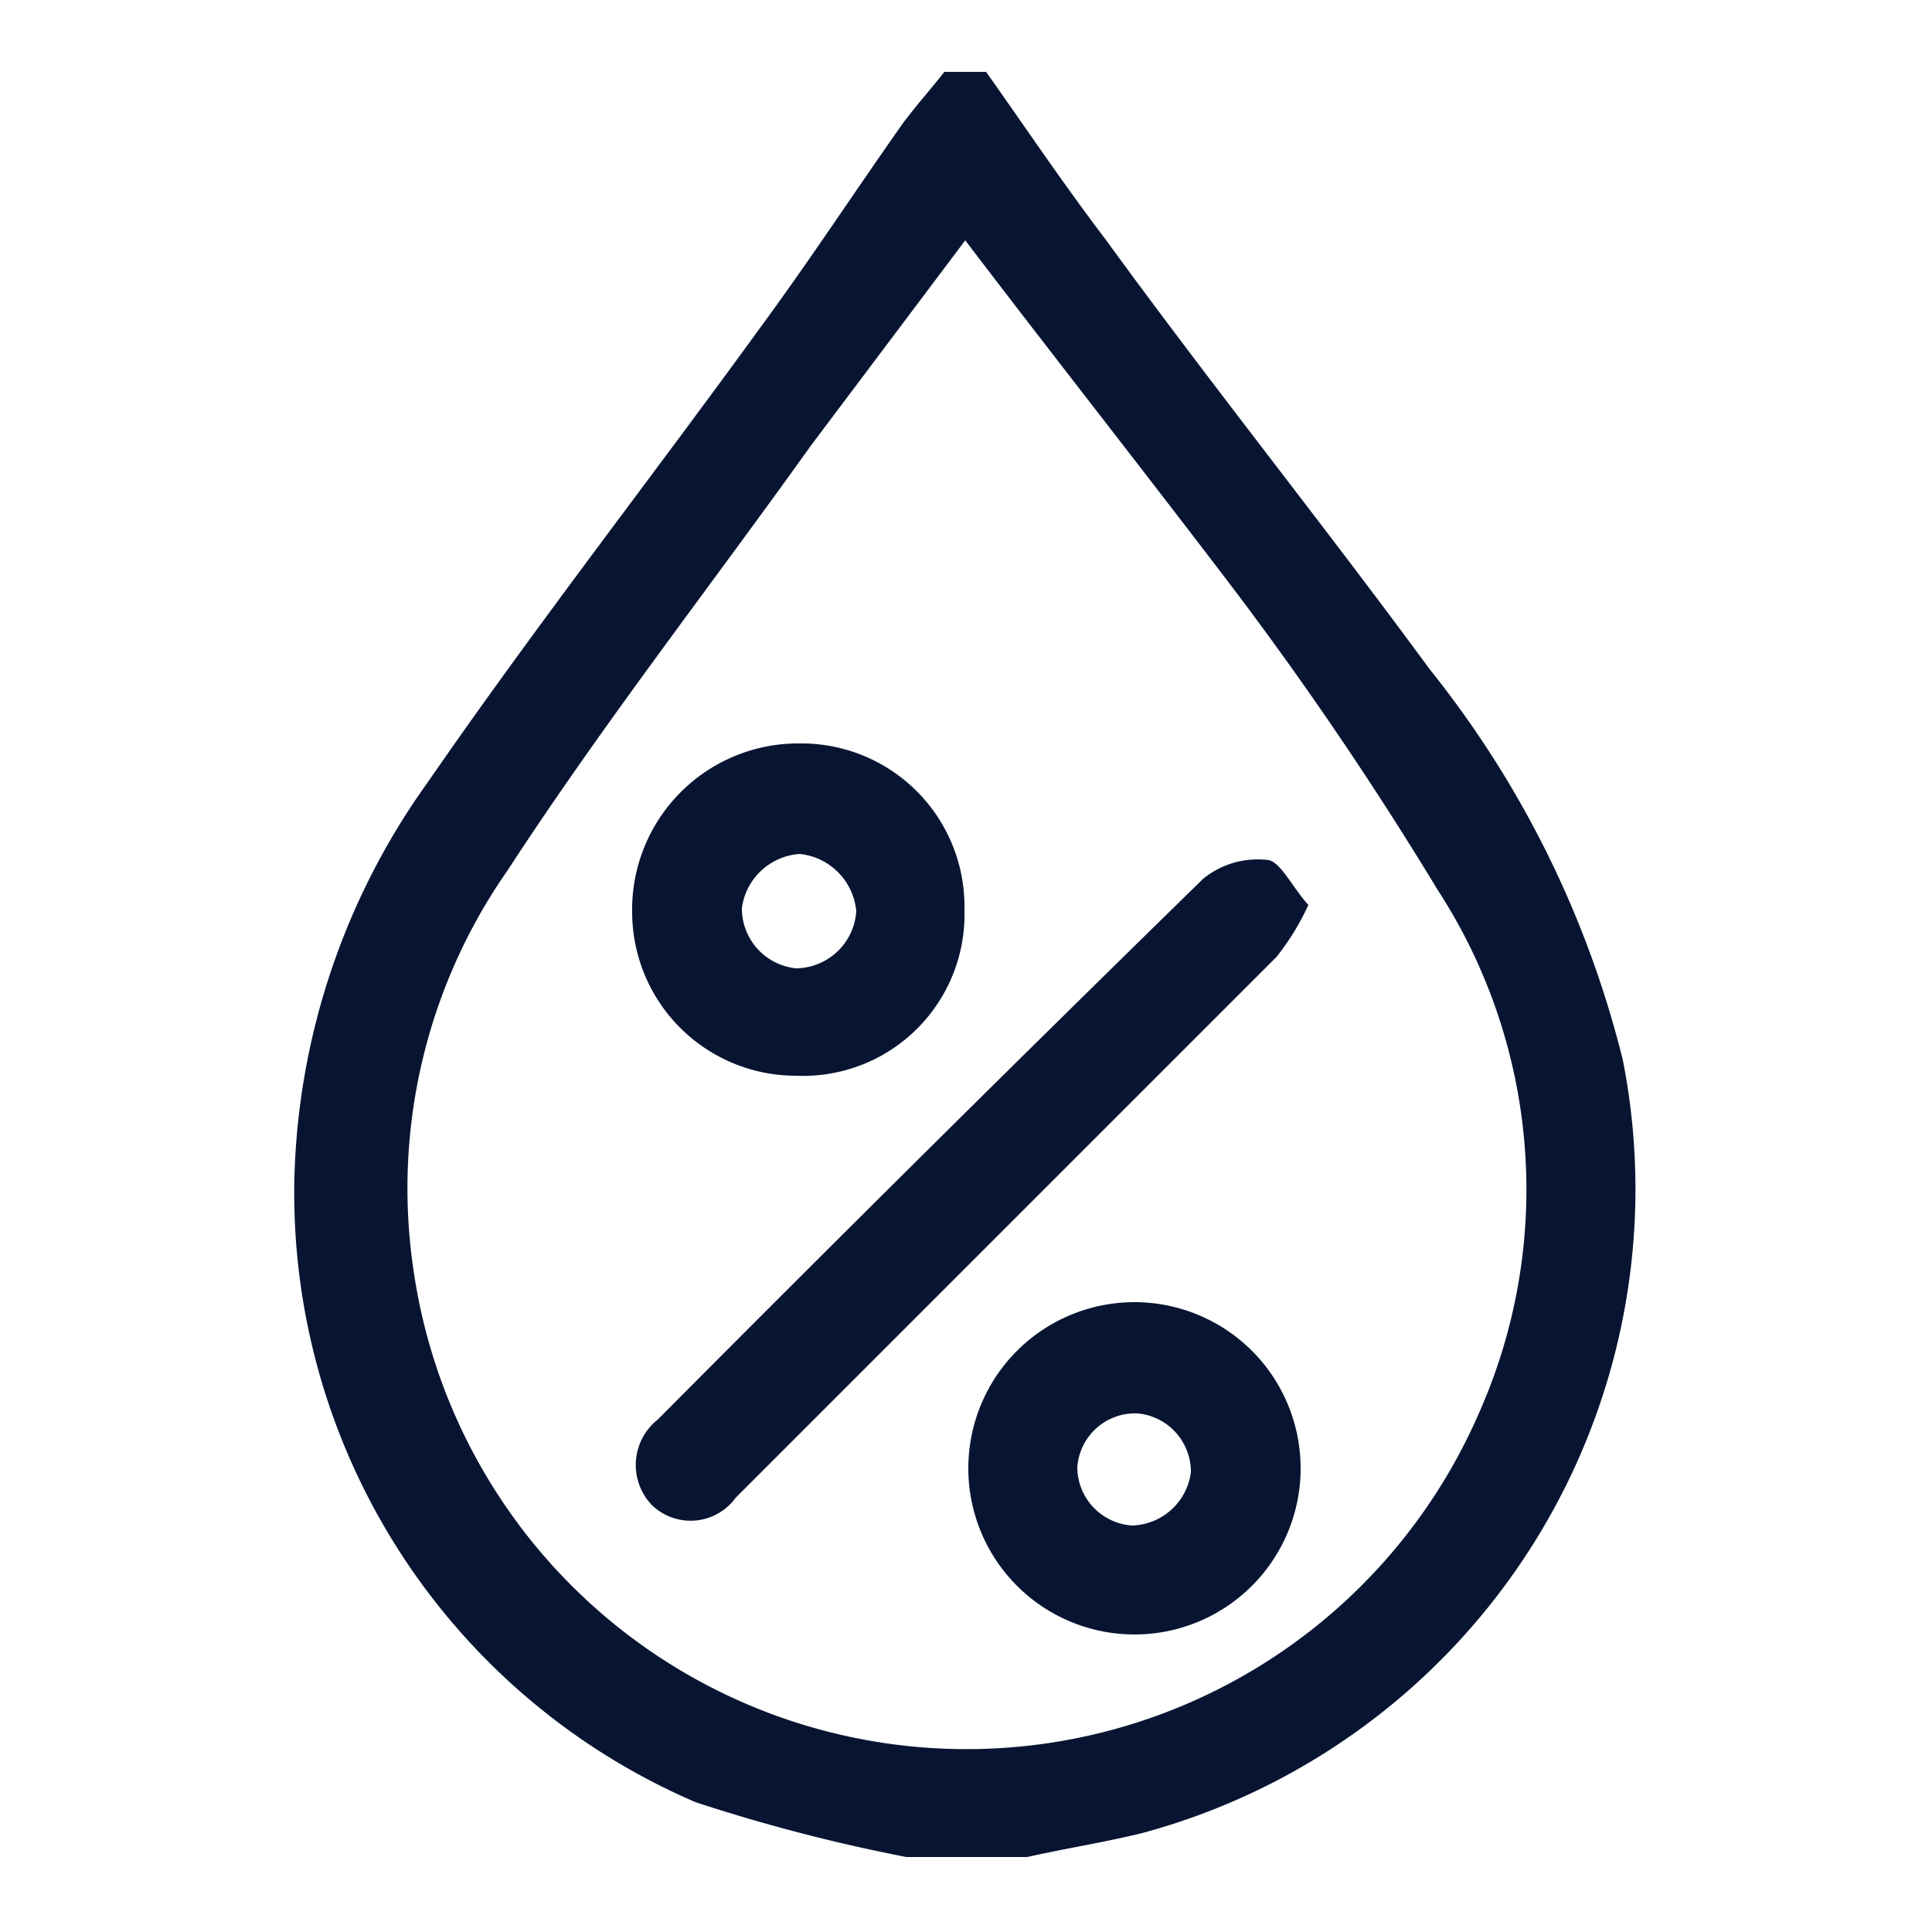<svg id="Layer_1" data-name="Layer 1" xmlns="http://www.w3.org/2000/svg" viewBox="0 0 25 25"><title>rh</title><path d="M12.76.93c.51.72,1,1.45,1.54,2.16C15.69,5,17.12,6.78,18.5,8.66A13.11,13.11,0,0,1,21,13.72a8.63,8.63,0,0,1-6.22,10c-.49.12-1,.2-1.49.31H11.73A22.45,22.45,0,0,1,9,23.32a8.58,8.58,0,0,1-5.19-8.1,9.18,9.18,0,0,1,1.72-5.09c1.38-2,2.87-3.91,4.3-5.88.64-.87,1.23-1.77,1.85-2.65.17-.23.36-.44.54-.67Zm-.27,2.18-2,2.66C9.19,7.59,7.8,9.37,6.57,11.26a7.18,7.18,0,0,0-1.22,5.17,7.23,7.23,0,0,0,13.79,1.85,7.12,7.12,0,0,0-.54-6.77A45.81,45.81,0,0,0,16,7.67C14.83,6.13,13.64,4.62,12.49,3.11Z" style="fill:#081532"/><path d="M16.93,11.71a3.26,3.26,0,0,1-.41.67l-7,7a.72.72,0,0,1-1.09.09.75.75,0,0,1,.08-1.1q3.51-3.53,7.06-7a1.12,1.12,0,0,1,.85-.24C16.58,11.17,16.73,11.49,16.93,11.71Z" style="fill:#081532"/><path d="M12.53,19a2.15,2.15,0,1,1,4.3,0,2.15,2.15,0,1,1-4.3,0Zm2.12.74a.79.79,0,0,0,.76-.69.76.76,0,0,0-.68-.76.75.75,0,0,0-.79.7A.76.76,0,0,0,14.65,19.74Z" style="fill:#081532"/><path d="M12.48,11.77a2.09,2.09,0,0,1-2.18,2.15,2.12,2.12,0,0,1-2.12-2.11,2.15,2.15,0,0,1,2.17-2.19A2.11,2.11,0,0,1,12.48,11.77Zm-2.88,0a.78.78,0,0,0,.7.76.79.79,0,0,0,.78-.74.82.82,0,0,0-.73-.74A.81.81,0,0,0,9.6,11.75Z" style="fill:#081532"/></svg>